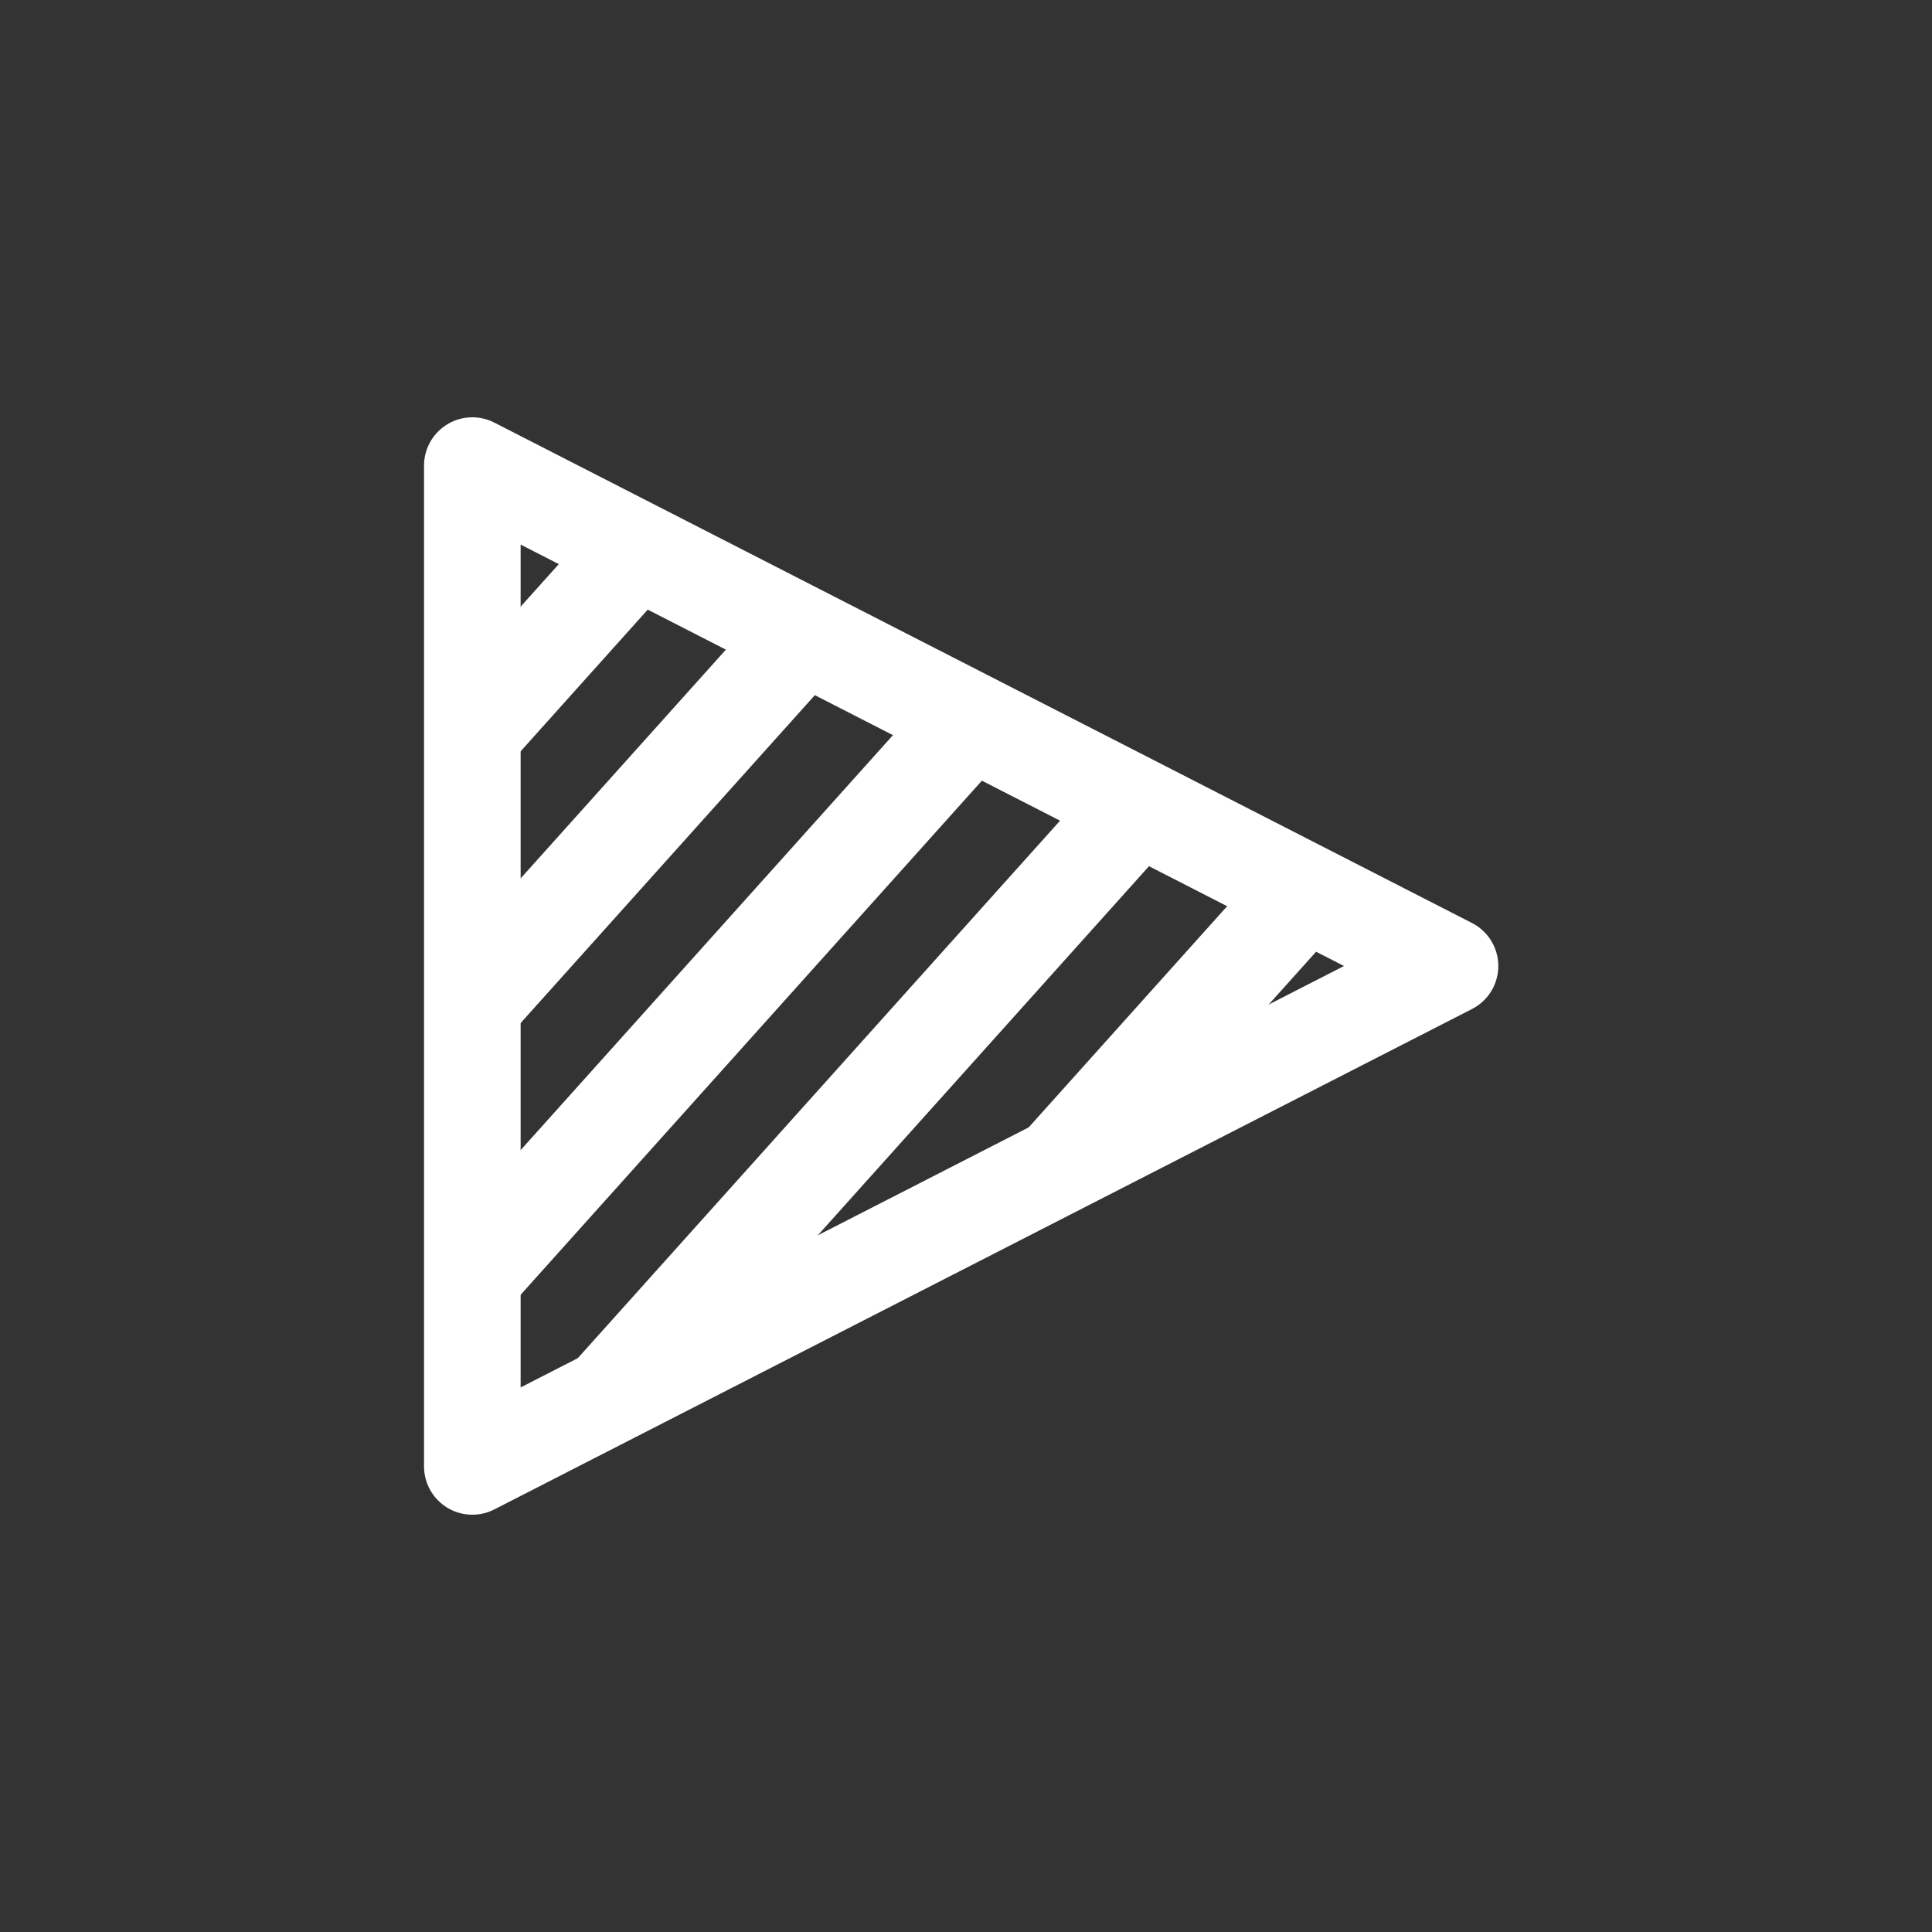 <?xml version="1.0" encoding="utf-8"?>
<!-- Generator: Adobe Illustrator 16.0.0, SVG Export Plug-In . SVG Version: 6.00 Build 0)  -->
<!DOCTYPE svg PUBLIC "-//W3C//DTD SVG 1.1//EN" "http://www.w3.org/Graphics/SVG/1.1/DTD/svg11.dtd">
<svg version="1.1" id="图层_1" xmlns="http://www.w3.org/2000/svg" xmlns:xlink="http://www.w3.org/1999/xlink" x="0px" y="0px"
	 width="200px" height="200px" viewBox="0 0 200 200" enable-background="new 0 0 200 200" xml:space="preserve">
<rect x="0" y="0" width="200" height="200" fill="#333333" stroke="none"/>
<polygon fill="none" stroke="#FFFFFF" stroke-width="10" stroke-linejoin="round" stroke-miterlimit="10" points="48.896,48.199 
	150.104,100.001 48.896,151.802 "/>
<line fill="none" stroke="#FFFFFF" stroke-width="10" stroke-linejoin="bevel" stroke-miterlimit="10" x1="66.714" y1="56.001" x2="48.896" y2="75.86"/>
<line fill="none" stroke="#FFFFFF" stroke-width="10" stroke-linejoin="bevel" stroke-miterlimit="10" x1="83.629" y1="65.281" x2="48.896" y2="103.99"/>
<line fill="none" stroke="#FFFFFF" stroke-width="10" stroke-linejoin="bevel" stroke-miterlimit="10" x1="101.11" y1="73.925" x2="48.896" y2="132.119"/>
<line fill="none" stroke="#FFFFFF" stroke-width="10" stroke-linejoin="bevel" stroke-miterlimit="10" x1="118.361" y1="82.83" x2="62.467" y2="145.126"/>
<line fill="none" stroke="#FFFFFF" stroke-width="10" stroke-linejoin="bevel" stroke-miterlimit="10" x1="136.374" y1="90.886" x2="110.081" y2="120.19"/>
</svg>
